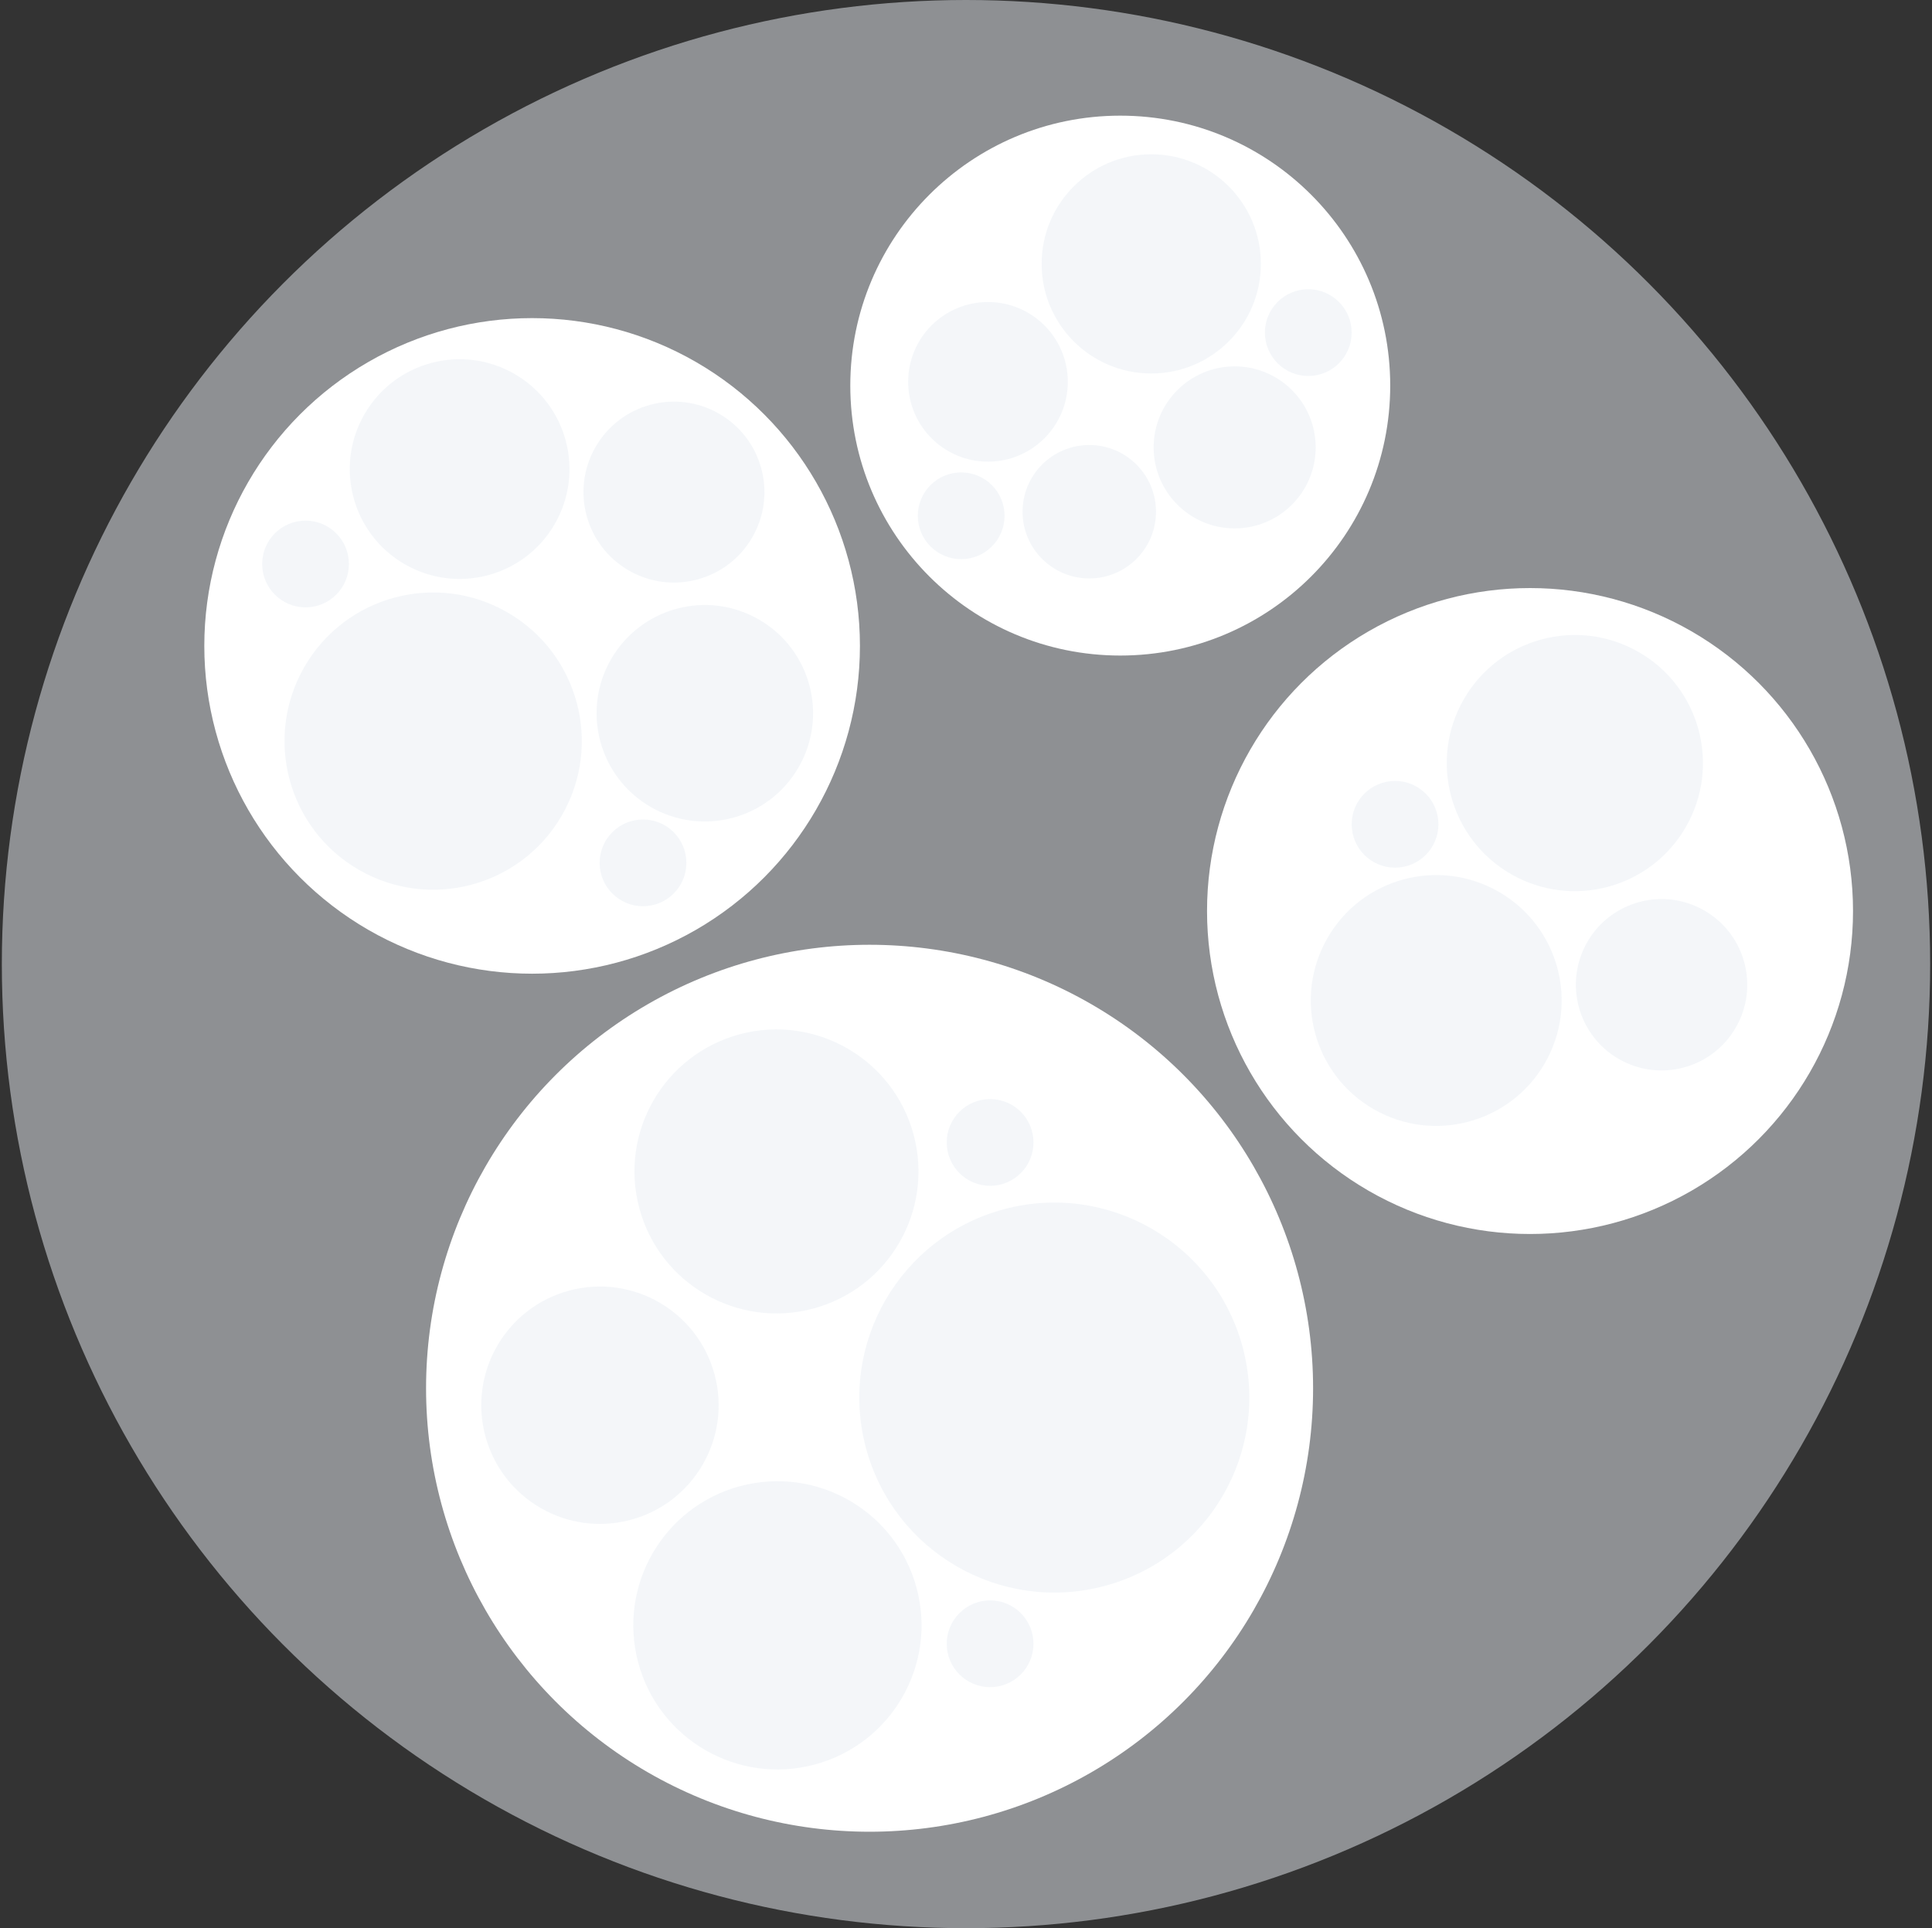 <svg width="525" height="524" viewBox="0 0 525 524" fill="none" xmlns="http://www.w3.org/2000/svg">
<rect x="0" y="0" width="525" height="524" fill="#333333" stroke="none"/>
<g opacity="0.5">
<circle cx="262.5" cy="262" r="262" fill="#E9EEF4"/>
</g>
<circle cx="144.598" cy="175.53" r="89.08" fill="white"/>
<circle cx="236.297" cy="377.27" r="120.52" fill="white"/>
<circle cx="415.768" cy="247.58" r="87.77" fill="white"/>
<circle cx="304.418" cy="104.79" r="73.36" fill="white"/>
<g opacity="0.5">
<circle cx="211.257" cy="441.7" r="39.164" transform="rotate(-105 211.257 441.7)" fill="#E9EEF4"/>
<circle cx="286.496" cy="379.803" r="52.987" transform="rotate(-105 286.496 379.803)" fill="#E9EEF4"/>
<circle cx="210.998" cy="318.346" r="38.588" transform="rotate(-105 210.998 318.346)" fill="#E9EEF4"/>
<circle cx="163.03" cy="381.878" r="32.253" transform="rotate(-105 163.03 381.878)" fill="#E9EEF4"/>
</g>
<g opacity="0.5">
<circle cx="124.898" cy="127.48" r="29.855" transform="rotate(30 124.898 127.48)" fill="#E9EEF4"/>
<circle cx="117.706" cy="201.401" r="40.392" transform="rotate(30 117.706 201.401)" fill="#E9EEF4"/>
<circle cx="191.529" cy="193.832" r="29.416" transform="rotate(30 191.529 193.832)" fill="#E9EEF4"/>
<circle cx="183.14" cy="133.731" r="24.587" transform="rotate(30 183.14 133.731)" fill="#E9EEF4"/>
</g>
<g opacity="0.5">
<circle cx="390.277" cy="271.892" r="34.087" transform="rotate(30 390.277 271.892)" fill="#E9EEF4"/>
<circle cx="451.512" cy="267.613" r="23.288" transform="rotate(30 451.512 267.613)" fill="#E9EEF4"/>
<circle cx="427.951" cy="207.373" r="34.81" transform="rotate(30 427.951 207.373)" fill="#E9EEF4"/>
</g>
<g opacity="0.5">
<circle cx="335.507" cy="121.579" r="22.02" transform="rotate(-180 335.507 121.579)" fill="#E9EEF4"/>
<circle cx="312.84" cy="71.712" r="29.791" transform="rotate(-180 312.84 71.712)" fill="#E9EEF4"/>
<circle cx="268.476" cy="103.768" r="21.696" transform="rotate(-180 268.476 103.768)" fill="#E9EEF4"/>
<circle cx="296" cy="139.066" r="18.134" transform="rotate(-180 296 139.066)" fill="#E9EEF4"/>
<ellipse cx="261.19" cy="140.17" rx="11.79" ry="11.79" transform="rotate(-180 261.19 140.17)" fill="#E9EEF4"/>
<ellipse cx="355.51" cy="90.39" rx="11.79" ry="11.79" transform="rotate(-180 355.51 90.39)" fill="#E9EEF4"/>
<ellipse cx="174.73" cy="234.49" rx="11.79" ry="11.79" transform="rotate(-180 174.73 234.49)" fill="#E9EEF4"/>
<ellipse cx="269.05" cy="446.71" rx="11.79" ry="11.79" transform="rotate(-180 269.05 446.71)" fill="#E9EEF4"/>
<ellipse cx="269.05" cy="310.47" rx="11.79" ry="11.79" transform="rotate(-180 269.05 310.47)" fill="#E9EEF4"/>
<ellipse cx="379.09" cy="224.01" rx="11.79" ry="11.79" transform="rotate(-180 379.09 224.01)" fill="#E9EEF4"/>
<ellipse cx="83.03" cy="153.27" rx="11.79" ry="11.79" transform="rotate(-180 83.03 153.27)" fill="#E9EEF4"/>
</g>
</svg>
